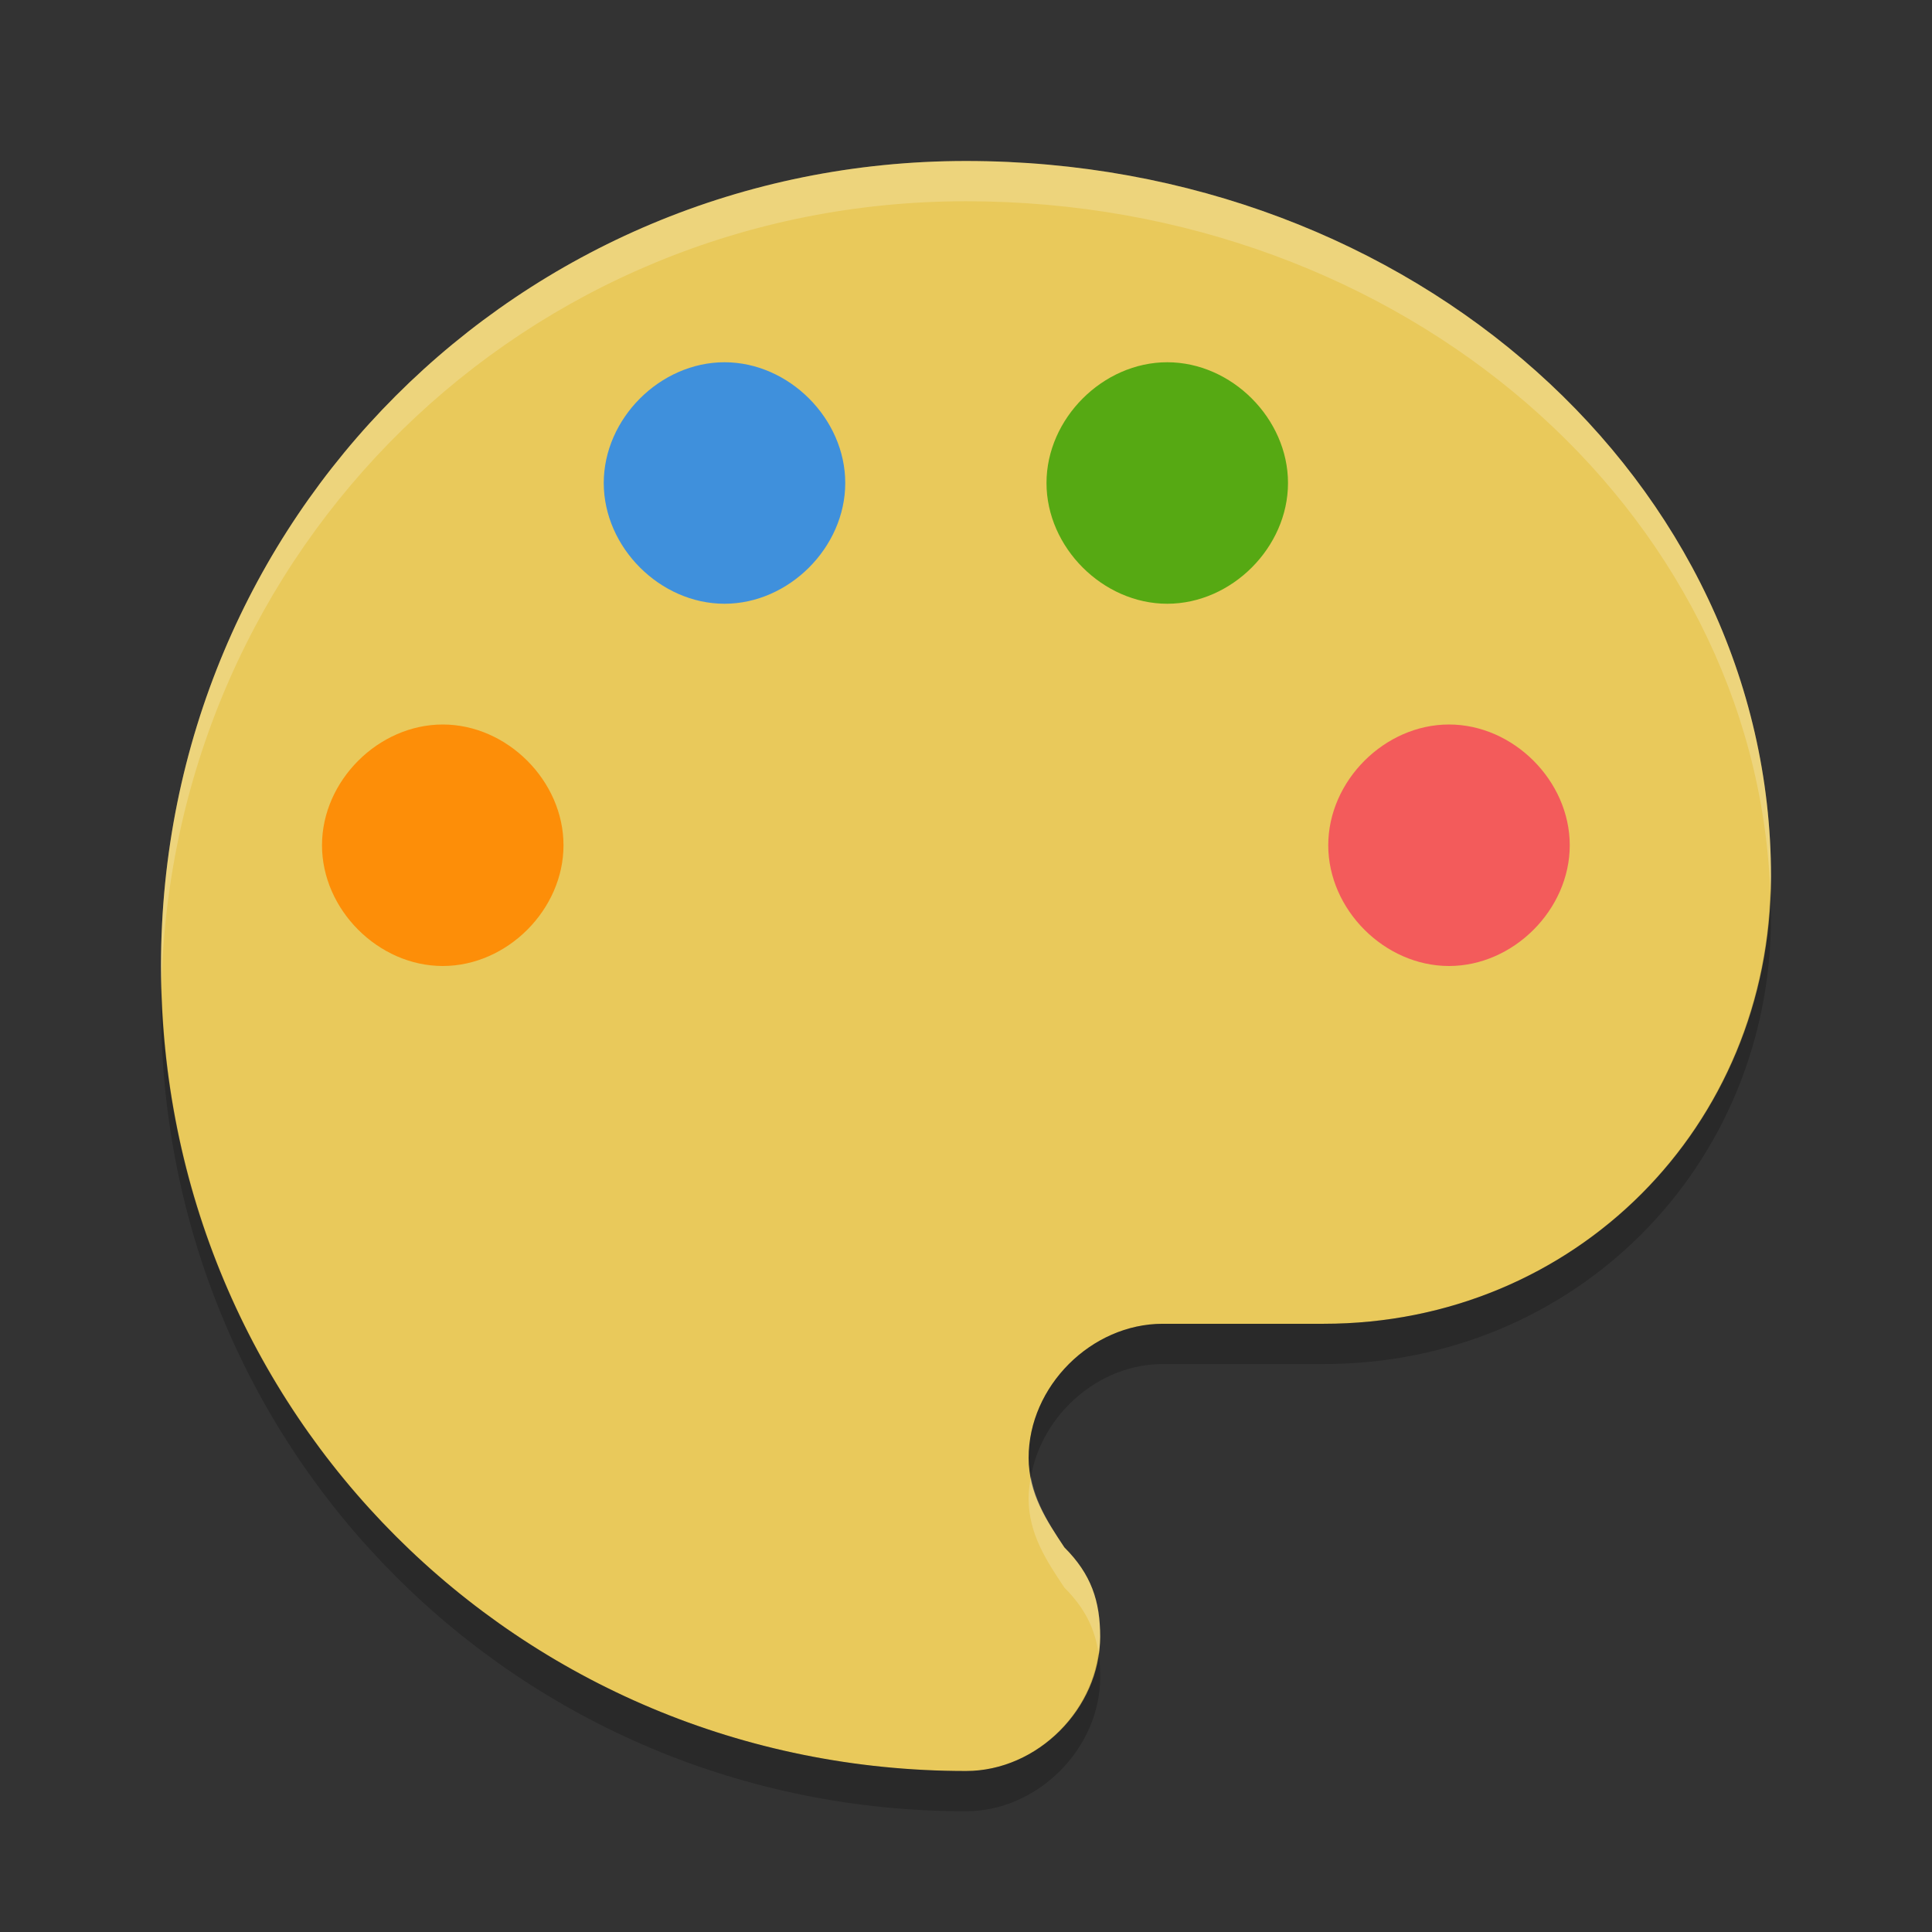 <svg xmlns="http://www.w3.org/2000/svg" width="48" height="48" version="1">
 <rect width="100%" height="100%" fill="#333333" stroke="none"/>
 <path fill="#e9c95b" d="m24 4c-11.111 0-20 8.889-20 20s8.889 20 20 20c1.778 0 3.333-1.556 3.333-3.333 0-0.889-0.222-1.556-0.889-2.222-0.444-0.667-0.888-1.334-0.888-2.223 0-1.778 1.556-3.333 3.333-3.333h4c6.222 0 11.111-4.889 11.111-11.111 0-9.778-8.889-17.778-20-17.778z"/>
 <path fill="#fd8e08" d="m11 24c-1.6 0-3-1.4-3-3s1.4-3 3-3 3 1.4 3 3-1.4 3-3 3z"/>
 <path fill="#3f90dc" d="m18 15c-1.6 0-3-1.4-3-3s1.4-3 3-3 3 1.4 3 3-1.4 3-3 3z"/>
 <path fill="#56a913" d="m29 15c-1.6 0-3-1.4-3-3s1.4-3 3-3 3 1.4 3 3-1.4 3-3 3z"/>
 <path fill="#f35b5b" d="m36 24c-1.6 0-3-1.4-3-3s1.4-3 3-3 3 1.4 3 3-1.4 3-3 3z"/>
 <path fill="#fff" opacity=".2" d="m24 4c-11.111 0-20 8.889-20 20 0 0.168 0.008 0.333 0.012 0.5 0.263-10.876 9.045-19.5 19.988-19.5 10.867 0 19.604 7.654 19.982 17.139 0.004-0.121 0.018-0.24 0.018-0.362 0-9.777-8.889-17.777-20-17.777zm1.613 32.686c-0.031 0.176-0.058 0.354-0.058 0.537 0 0.889 0.446 1.556 0.89 2.222 0.508 0.508 0.755 1.016 0.846 1.621 0.018-0.132 0.043-0.264 0.043-0.4 0-0.889-0.222-1.554-0.889-2.221-0.362-0.544-0.711-1.095-0.832-1.759z"/>
 <path opacity=".2" d="m43.982 22.139c-0.186 6.047-4.993 10.75-11.093 10.75h-4c-1.778 0-3.334 1.556-3.334 3.334 0 0.163 0.031 0.313 0.058 0.463 0.274-1.542 1.68-2.797 3.276-2.797h4c6.222 0 11.111-4.889 11.111-11.112 0-0.214-0.009-0.426-0.018-0.638zm-39.97 2.361c-0.004 0.167-0.012 0.332-0.012 0.5 0 11.111 8.889 20 20 20 1.778 0 3.334-1.556 3.334-3.334 0-0.213-0.015-0.409-0.043-0.6-0.213 1.604-1.649 2.934-3.291 2.934-10.943 0-19.726-8.624-19.988-19.5z"/>
</svg>
